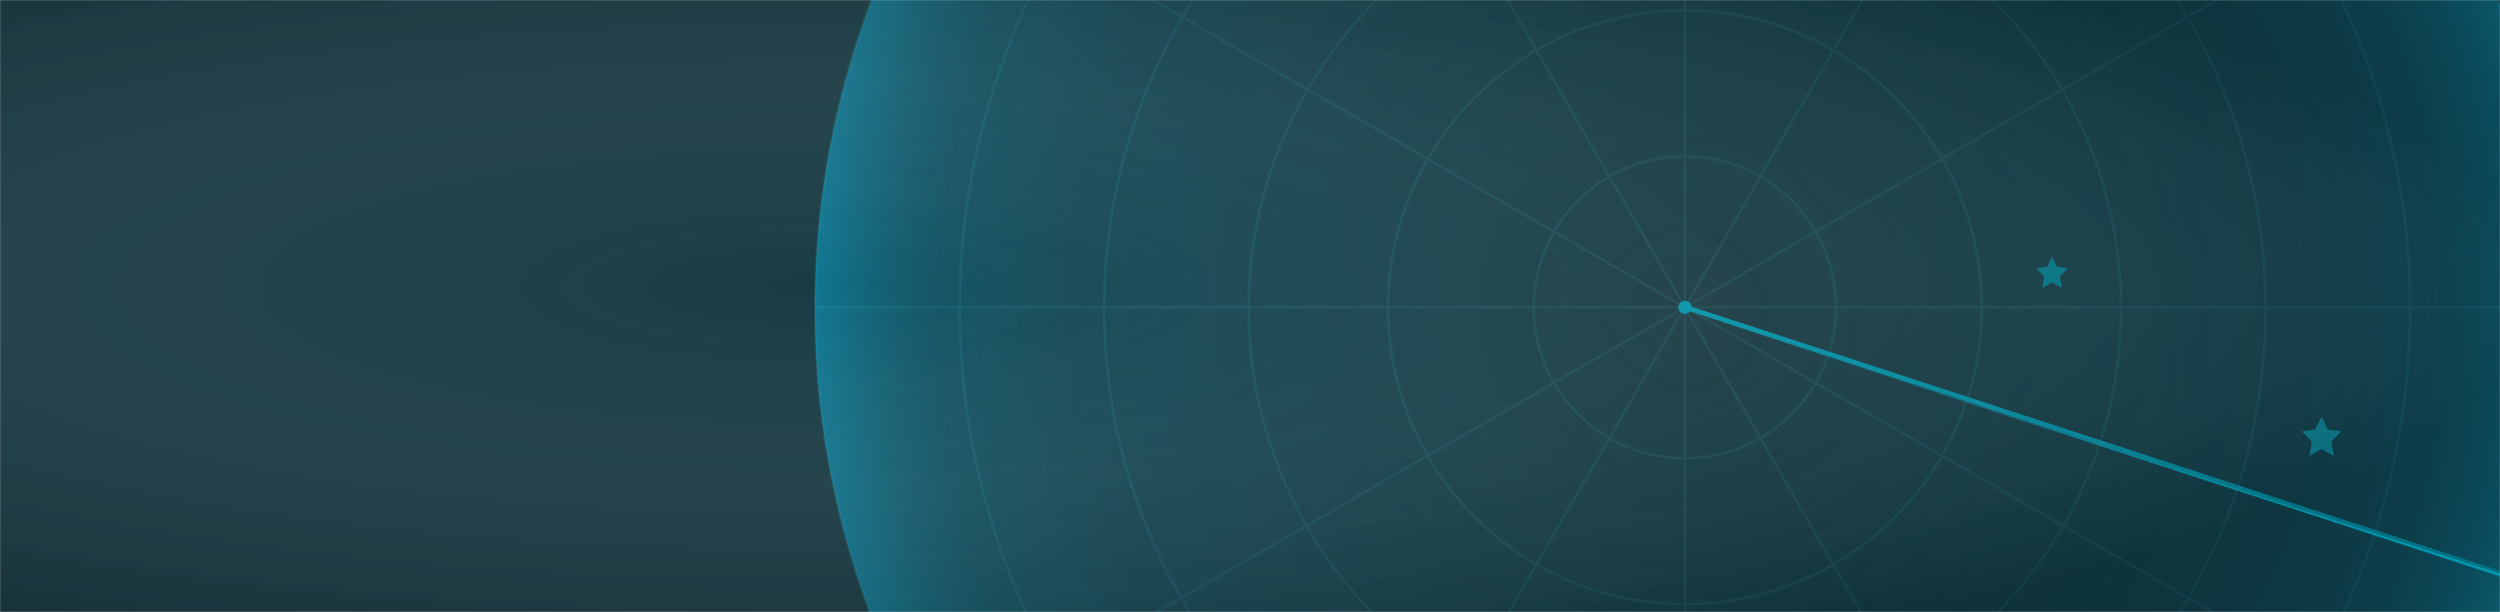 <svg width="1920" height="470" viewBox="0 0 1920 470" fill="none" xmlns="http://www.w3.org/2000/svg">
<mask id="mask0" mask-type="alpha" maskUnits="userSpaceOnUse" x="0" y="0" width="1920" height="470">
<rect width="1920" height="470" fill="white"/>
</mask>
<g mask="url(#mask0)">
<path fill-rule="evenodd" clip-rule="evenodd" d="M0 470H1920V0H0V470Z" fill="#163942"/>
<path d="M1294 -432V904" stroke="#1B4851" stroke-width="2"/>
<path d="M626 236H1962" stroke="#1B4851" stroke-width="2"/>
<path d="M960 -342.505L1628 814.505" stroke="#1B4851" stroke-width="2"/>
<path d="M715.495 570L1872.51 -98" stroke="#1B4851" stroke-width="2"/>
<path d="M715.495 -98L1872.51 570" stroke="#1B4851" stroke-width="2"/>
<path d="M960 814.505L1628 -342.505" stroke="#1B4851" stroke-width="2"/>
<path fill-rule="evenodd" clip-rule="evenodd" d="M1294 905C1662.93 905 1962 605.926 1962 237C1962 -131.926 1662.93 -431 1294 -431C925.074 -431 626 -131.926 626 237C626 605.926 925.074 905 1294 905Z" stroke="#1B4851" stroke-width="2"/>
<path fill-rule="evenodd" clip-rule="evenodd" d="M1294 794C1601.62 794 1851 544.623 1851 237C1851 -70.623 1601.62 -320 1294 -320C986.377 -320 737 -70.623 737 237C737 544.623 986.377 794 1294 794Z" stroke="#1B4851" stroke-width="2"/>
<path fill-rule="evenodd" clip-rule="evenodd" d="M1294 683C1540.32 683 1740 483.319 1740 237C1740 -9.319 1540.32 -209 1294 -209C1047.68 -209 848 -9.319 848 237C848 483.319 1047.68 683 1294 683Z" stroke="#1B4851" stroke-width="2"/>
<path fill-rule="evenodd" clip-rule="evenodd" d="M1294 572C1479.02 572 1629 422.015 1629 237C1629 51.985 1479.02 -98 1294 -98C1108.98 -98 959 51.985 959 237C959 422.015 1108.98 572 1294 572Z" stroke="#1B4851" stroke-width="2"/>
<path fill-rule="evenodd" clip-rule="evenodd" d="M1294 464C1419.92 464 1522 361.921 1522 236C1522 110.079 1419.92 8 1294 8C1168.08 8 1066 110.079 1066 236C1066 361.921 1168.08 464 1294 464Z" stroke="#1B4851" stroke-width="2"/>
<path fill-rule="evenodd" clip-rule="evenodd" d="M1294 352C1358.07 352 1410 300.065 1410 236C1410 171.935 1358.07 120 1294 120C1229.93 120 1178 171.935 1178 236C1178 300.065 1229.93 352 1294 352Z" stroke="#1B4851" stroke-width="2"/>
<g filter="url(#filter0_f)">
<path fill-rule="evenodd" clip-rule="evenodd" d="M1087.58 872.306C1438.45 986.31 1815.3 794.293 1929.31 443.423C2043.31 92.554 1851.29 -284.301 1500.42 -398.306C1149.55 -512.31 772.699 -320.293 658.694 30.577C544.69 381.446 736.707 758.301 1087.58 872.306Z" fill="url(#paint0_angular)"/>
</g>
<mask id="mask1" mask-type="alpha" maskUnits="userSpaceOnUse" x="1294" y="-400" width="668" height="846">
<path fill-rule="evenodd" clip-rule="evenodd" d="M1502.31 -399.57L1294 238L1928.49 445.321C2043.44 94.759 1852.87 -284.624 1502.31 -399.57Z" fill="white"/>
</mask>
<g mask="url(#mask1)">
<path d="M1294 236L1928.93 443.307" stroke="#009BB2" stroke-width="4"/>
<g filter="url(#filter1_f)">
<path d="M1286.95 239L1920 442.846" stroke="#00DEFF" stroke-width="4"/>
</g>
</g>
<path fill-rule="evenodd" clip-rule="evenodd" d="M1294 241C1291.24 241 1289 238.761 1289 236C1289 233.239 1291.24 231 1294 231C1296.76 231 1299 233.239 1299 236C1299 238.761 1296.76 241 1294 241Z" fill="#009BB2"/>
<path fill-rule="evenodd" clip-rule="evenodd" d="M1787.68 329.789L1783.11 320.075C1783.08 320.009 1783.01 319.979 1782.94 320.015C1782.91 320.027 1782.89 320.051 1782.87 320.075L1778.28 329.789L1768.11 331.277C1768.04 331.289 1767.99 331.355 1768 331.427C1768.01 331.457 1768.02 331.487 1768.04 331.511L1775.42 339.076L1773.66 349.839C1773.65 349.911 1773.7 349.983 1773.78 349.995C1773.8 350.001 1773.83 349.995 1773.86 349.983L1783 344.896L1792.16 349.983C1792.23 350.019 1792.31 349.995 1792.34 349.929C1792.36 349.899 1792.36 349.869 1792.36 349.839L1790.57 339.076L1797.96 331.511C1798.01 331.457 1798.01 331.367 1797.96 331.313C1797.94 331.295 1797.92 331.283 1797.89 331.277L1787.68 329.789Z" fill="#0C92A5"/>
<path fill-rule="evenodd" clip-rule="evenodd" d="M1579.74 204.831L1576.09 197.06C1576.06 197.008 1576.01 196.984 1575.95 197.012C1575.93 197.022 1575.91 197.041 1575.9 197.06L1572.23 204.831L1564.09 206.021C1564.03 206.031 1564 206.084 1564 206.141C1564.01 206.165 1564.01 206.189 1564.03 206.208L1569.93 212.261L1568.53 220.871C1568.52 220.929 1568.56 220.987 1568.62 220.996C1568.64 221.001 1568.67 220.996 1568.69 220.987L1576 216.917L1583.33 220.987C1583.38 221.015 1583.45 220.996 1583.47 220.943C1583.48 220.919 1583.48 220.895 1583.48 220.871L1582.05 212.261L1587.97 206.208C1588.01 206.165 1588.01 206.093 1587.97 206.05C1587.95 206.036 1587.93 206.026 1587.91 206.021L1579.74 204.831Z" fill="#008396"/>
<g style="mix-blend-mode:multiply" opacity="0.793">
<rect width="1920" height="470" fill="url(#paint1_radial)"/>
</g>
</g>
<defs>
<filter id="filter0_f" x="614.946" y="-442.054" width="1358.11" height="1358.11" filterUnits="userSpaceOnUse" color-interpolation-filters="sRGB">
<feFlood flood-opacity="0" result="BackgroundImageFix"/>
<feBlend mode="normal" in="SourceGraphic" in2="BackgroundImageFix" result="shape"/>
<feGaussianBlur stdDeviation="5.437" result="effect1_foregroundBlur"/>
</filter>
<filter id="filter1_f" x="1272.74" y="223.505" width="661.461" height="234.836" filterUnits="userSpaceOnUse" color-interpolation-filters="sRGB">
<feFlood flood-opacity="0" result="BackgroundImageFix"/>
<feBlend mode="normal" in="SourceGraphic" in2="BackgroundImageFix" result="shape"/>
<feGaussianBlur stdDeviation="6.796" result="effect1_foregroundBlur"/>
</filter>
<radialGradient id="paint0_angular" cx="0" cy="0" r="1" gradientUnits="userSpaceOnUse" gradientTransform="translate(1294 237) rotate(18) scale(668)">
<stop stop-color="#00A1C9" stop-opacity="0.01"/>
<stop offset="0.712" stop-color="#00A1C9" stop-opacity="0.14"/>
<stop offset="0.864" stop-color="#00A1C9" stop-opacity="0.24"/>
<stop offset="0.931" stop-color="#00B7E5" stop-opacity="0.3"/>
<stop offset="1" stop-color="#00CCFF" stop-opacity="0.4"/>
</radialGradient>
<radialGradient id="paint1_radial" cx="0" cy="0" r="1" gradientUnits="userSpaceOnUse" gradientTransform="translate(620.5 219.992) scale(1337.17 327.329)">
<stop stop-color="white" stop-opacity="0.01"/>
<stop offset="1" stop-opacity="0.33"/>
</radialGradient>
</defs>
</svg>
